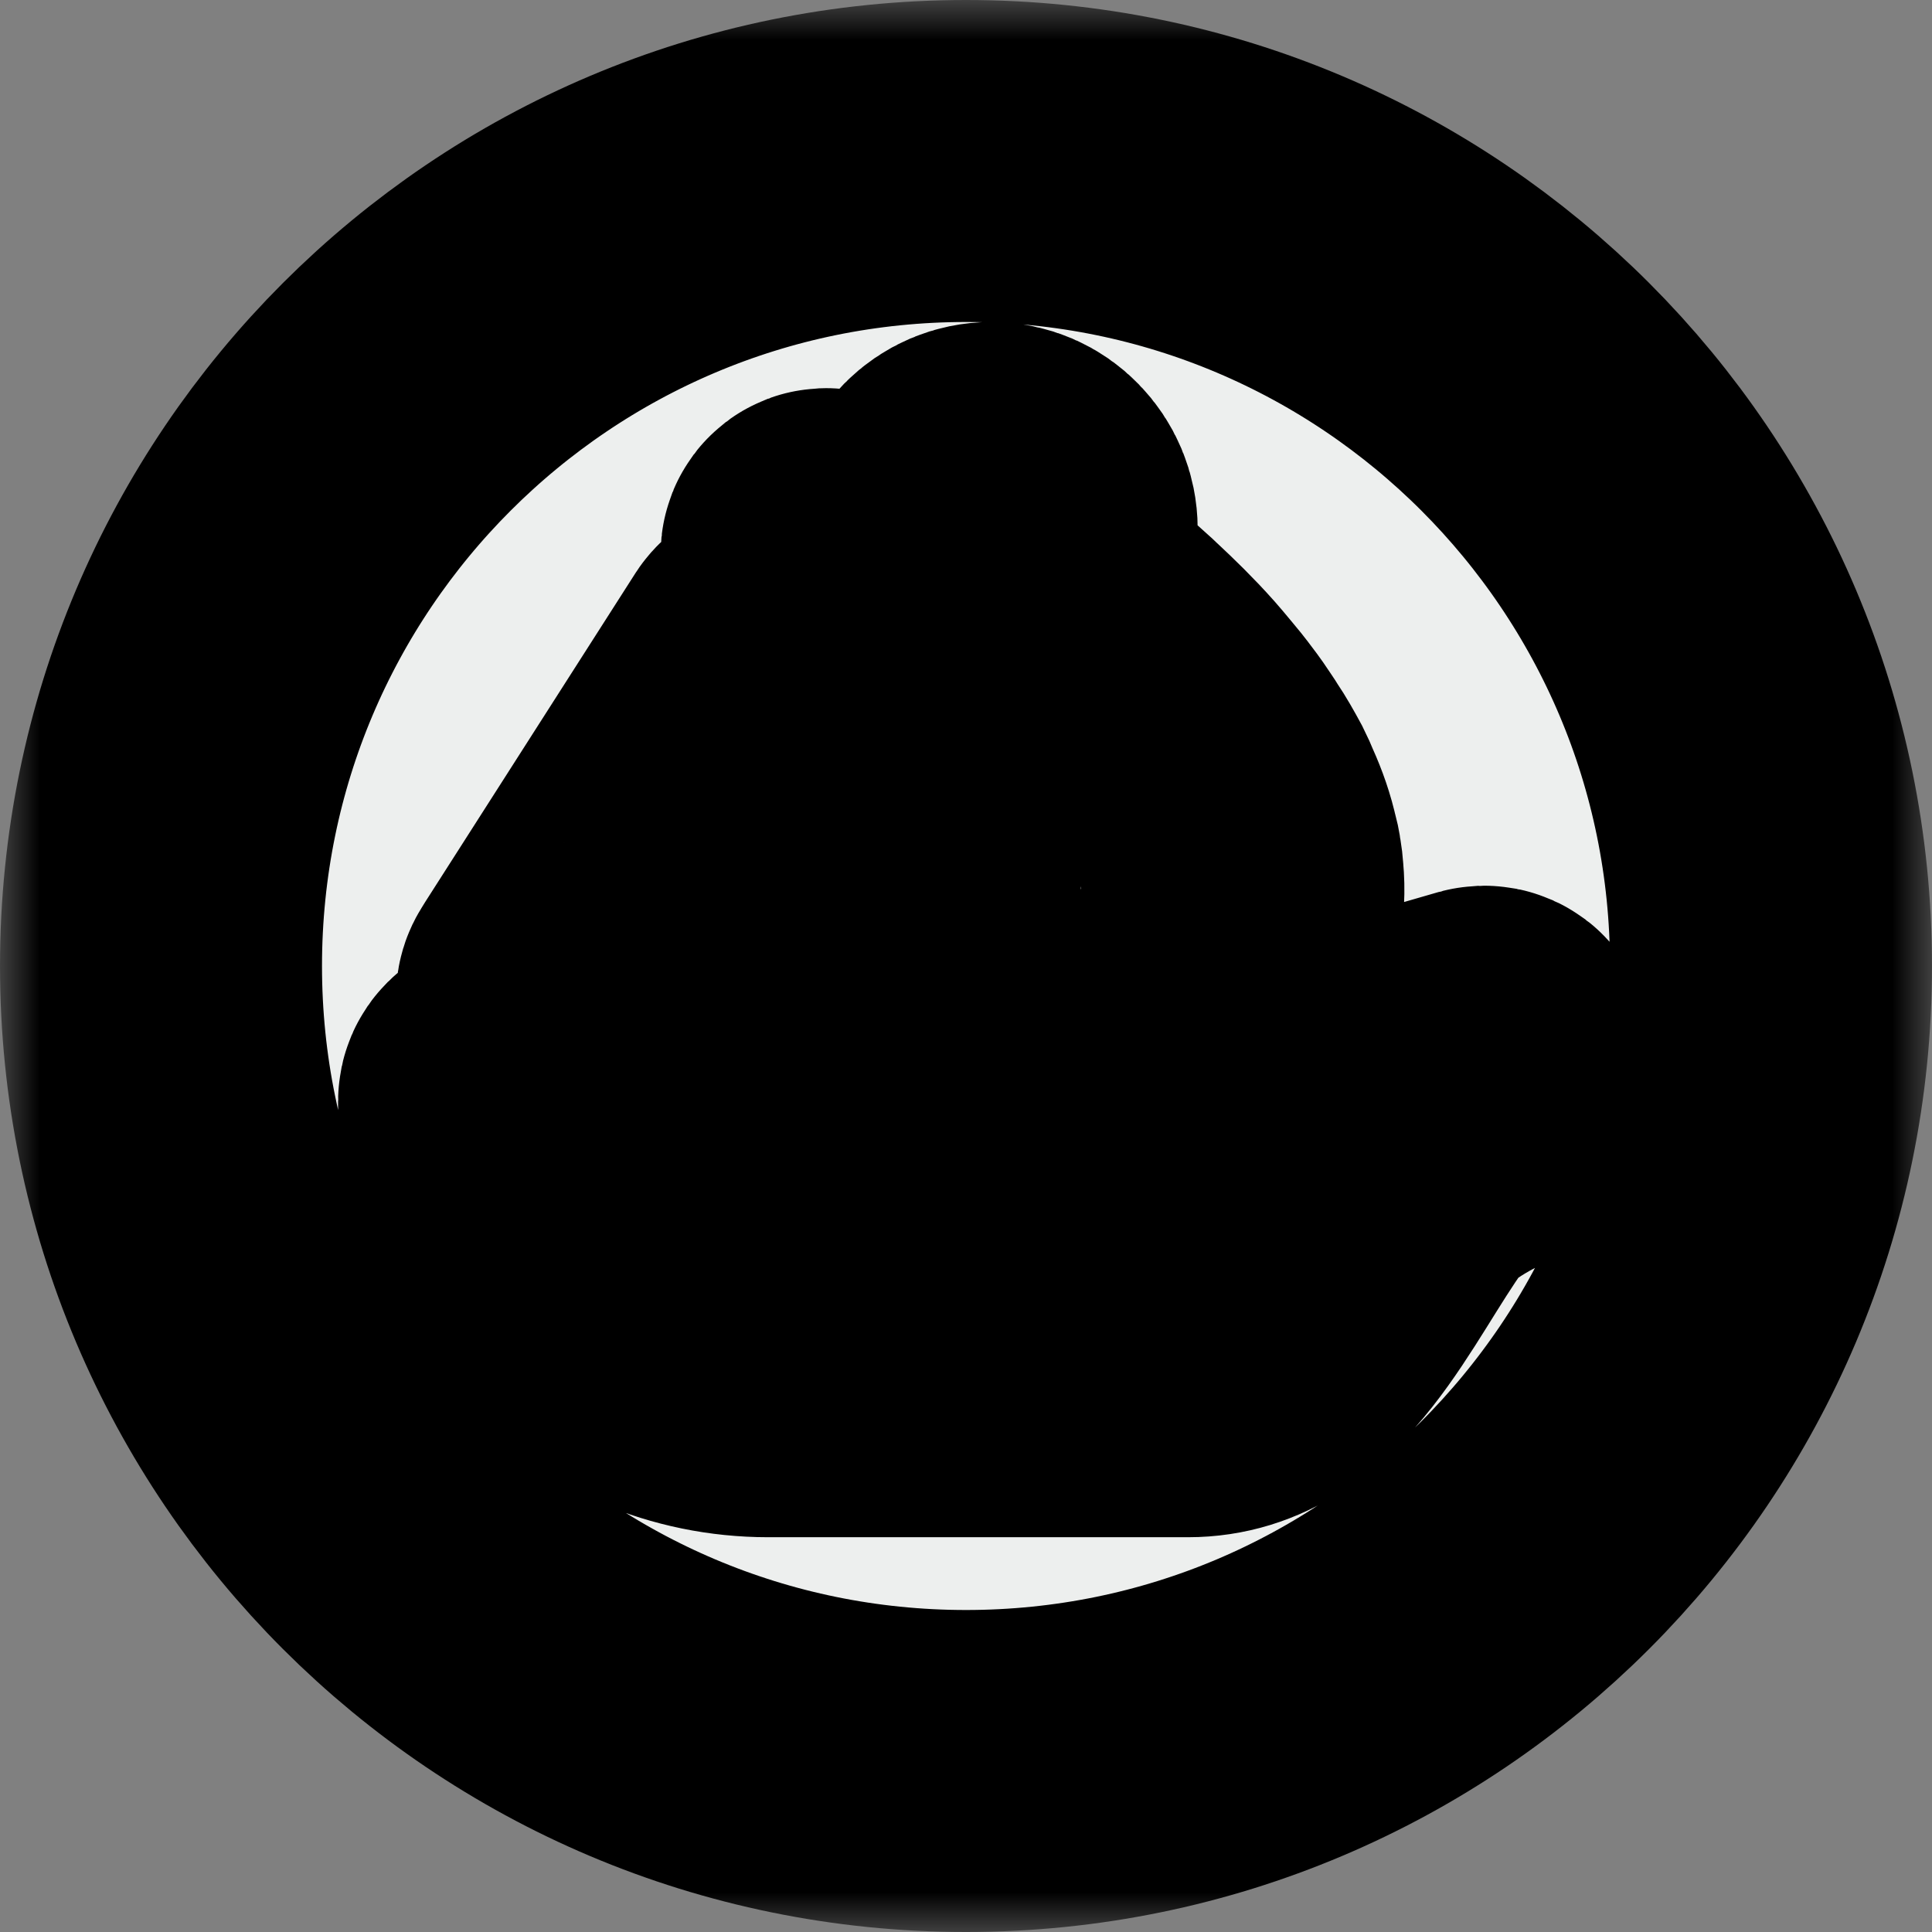 <svg width="24" height="24" viewBox="0 0 24 24" fill="none" xmlns="http://www.w3.org/2000/svg">
<rect x="0" y="0" width="24" height="24" fill="#808080" stroke="none"/>
<mask id="path-1-outside-1_1518_232958" maskUnits="userSpaceOnUse" x="0" y="0" width="24" height="24" fill="black">
<rect fill="white" width="24" height="24"/>
<path d="M12 2C6.478 2 2 6.478 2 12C2 17.522 6.478 22 12 22C17.522 22 22 17.522 22 12C22 6.478 17.524 2 12 2ZM6.934 12.336L6.976 12.268L9.578 8.198C9.616 8.14 9.706 8.146 9.734 8.21C10.168 9.184 10.544 10.396 10.368 11.15C10.294 11.46 10.088 11.88 9.856 12.268C9.826 12.324 9.794 12.38 9.758 12.434C9.742 12.458 9.714 12.472 9.684 12.472H7.01C6.938 12.472 6.896 12.394 6.934 12.336ZM18.528 13.736C18.528 13.774 18.506 13.806 18.474 13.82C18.272 13.906 17.582 14.224 17.296 14.622C16.564 15.64 16.006 17.096 14.756 17.096H9.544C7.696 17.096 6.2 15.594 6.2 13.74V13.68C6.2 13.632 6.24 13.592 6.29 13.592H9.194C9.252 13.592 9.294 13.644 9.29 13.702C9.268 13.89 9.304 14.084 9.394 14.26C9.566 14.61 9.924 14.828 10.31 14.828H11.748V13.706H10.326C10.254 13.706 10.21 13.622 10.252 13.562C10.268 13.538 10.284 13.514 10.304 13.486C10.438 13.294 10.63 12.998 10.822 12.66C10.952 12.432 11.078 12.188 11.18 11.944C11.2 11.9 11.216 11.854 11.234 11.81C11.262 11.732 11.29 11.658 11.31 11.586C11.33 11.524 11.348 11.46 11.364 11.4C11.412 11.192 11.432 10.972 11.432 10.744C11.432 10.654 11.428 10.56 11.42 10.472C11.416 10.374 11.404 10.276 11.392 10.178C11.384 10.092 11.368 10.006 11.352 9.918C11.33 9.788 11.302 9.658 11.27 9.528L11.258 9.478C11.234 9.388 11.212 9.304 11.184 9.214C11.102 8.934 11.01 8.66 10.91 8.404C10.874 8.302 10.834 8.204 10.792 8.108C10.732 7.96 10.67 7.826 10.614 7.7C10.584 7.642 10.56 7.59 10.536 7.536C10.508 7.476 10.48 7.416 10.45 7.358C10.43 7.314 10.406 7.272 10.39 7.232L10.214 6.908C10.19 6.864 10.23 6.81 10.278 6.824L11.378 7.122H11.382C11.384 7.122 11.384 7.122 11.386 7.122L11.53 7.164L11.69 7.208L11.748 7.224V6.572C11.748 6.256 12 6 12.314 6C12.47 6 12.612 6.064 12.712 6.168C12.814 6.272 12.878 6.414 12.878 6.572V7.542L12.996 7.574C13.004 7.578 13.014 7.582 13.022 7.588C13.05 7.608 13.092 7.64 13.144 7.68C13.186 7.712 13.23 7.752 13.282 7.794C13.388 7.88 13.516 7.99 13.654 8.116C13.69 8.148 13.726 8.18 13.76 8.214C13.938 8.38 14.138 8.574 14.33 8.79C14.384 8.852 14.436 8.912 14.49 8.978C14.542 9.044 14.6 9.108 14.648 9.172C14.714 9.258 14.782 9.348 14.844 9.442C14.872 9.486 14.906 9.532 14.932 9.576C15.012 9.694 15.08 9.816 15.146 9.938C15.174 9.994 15.202 10.056 15.226 10.116C15.3 10.28 15.358 10.446 15.394 10.614C15.406 10.65 15.414 10.688 15.418 10.724V10.732C15.43 10.78 15.434 10.832 15.438 10.886C15.454 11.056 15.446 11.228 15.41 11.4C15.394 11.472 15.374 11.54 15.35 11.614C15.324 11.684 15.3 11.756 15.268 11.826C15.206 11.968 15.134 12.112 15.048 12.244C15.02 12.294 14.986 12.346 14.954 12.396C14.918 12.448 14.88 12.498 14.848 12.546C14.802 12.608 14.754 12.672 14.704 12.73C14.66 12.79 14.616 12.85 14.566 12.904C14.498 12.986 14.432 13.062 14.362 13.136C14.322 13.184 14.278 13.234 14.232 13.278C14.188 13.328 14.142 13.372 14.102 13.412C14.032 13.482 13.976 13.534 13.928 13.58L13.814 13.682C13.798 13.698 13.776 13.706 13.754 13.706H12.878V14.828H13.98C14.226 14.828 14.46 14.742 14.65 14.58C14.714 14.524 14.996 14.28 15.33 13.912C15.342 13.898 15.356 13.89 15.372 13.886L18.414 13.006C18.472 12.99 18.528 13.032 18.528 13.092V13.736Z"/>
</mask>
<path d="M12 2C6.478 2 2 6.478 2 12C2 17.522 6.478 22 12 22C17.522 22 22 17.522 22 12C22 6.478 17.524 2 12 2ZM6.934 12.336L6.976 12.268L9.578 8.198C9.616 8.14 9.706 8.146 9.734 8.21C10.168 9.184 10.544 10.396 10.368 11.15C10.294 11.46 10.088 11.88 9.856 12.268C9.826 12.324 9.794 12.38 9.758 12.434C9.742 12.458 9.714 12.472 9.684 12.472H7.01C6.938 12.472 6.896 12.394 6.934 12.336ZM18.528 13.736C18.528 13.774 18.506 13.806 18.474 13.82C18.272 13.906 17.582 14.224 17.296 14.622C16.564 15.64 16.006 17.096 14.756 17.096H9.544C7.696 17.096 6.2 15.594 6.2 13.74V13.68C6.2 13.632 6.24 13.592 6.29 13.592H9.194C9.252 13.592 9.294 13.644 9.29 13.702C9.268 13.89 9.304 14.084 9.394 14.26C9.566 14.61 9.924 14.828 10.31 14.828H11.748V13.706H10.326C10.254 13.706 10.21 13.622 10.252 13.562C10.268 13.538 10.284 13.514 10.304 13.486C10.438 13.294 10.63 12.998 10.822 12.66C10.952 12.432 11.078 12.188 11.18 11.944C11.2 11.9 11.216 11.854 11.234 11.81C11.262 11.732 11.29 11.658 11.31 11.586C11.33 11.524 11.348 11.46 11.364 11.4C11.412 11.192 11.432 10.972 11.432 10.744C11.432 10.654 11.428 10.56 11.42 10.472C11.416 10.374 11.404 10.276 11.392 10.178C11.384 10.092 11.368 10.006 11.352 9.918C11.33 9.788 11.302 9.658 11.27 9.528L11.258 9.478C11.234 9.388 11.212 9.304 11.184 9.214C11.102 8.934 11.01 8.66 10.91 8.404C10.874 8.302 10.834 8.204 10.792 8.108C10.732 7.96 10.67 7.826 10.614 7.7C10.584 7.642 10.56 7.59 10.536 7.536C10.508 7.476 10.48 7.416 10.45 7.358C10.43 7.314 10.406 7.272 10.39 7.232L10.214 6.908C10.19 6.864 10.23 6.81 10.278 6.824L11.378 7.122H11.382C11.384 7.122 11.384 7.122 11.386 7.122L11.53 7.164L11.69 7.208L11.748 7.224V6.572C11.748 6.256 12 6 12.314 6C12.47 6 12.612 6.064 12.712 6.168C12.814 6.272 12.878 6.414 12.878 6.572V7.542L12.996 7.574C13.004 7.578 13.014 7.582 13.022 7.588C13.05 7.608 13.092 7.64 13.144 7.68C13.186 7.712 13.23 7.752 13.282 7.794C13.388 7.88 13.516 7.99 13.654 8.116C13.69 8.148 13.726 8.18 13.76 8.214C13.938 8.38 14.138 8.574 14.33 8.79C14.384 8.852 14.436 8.912 14.49 8.978C14.542 9.044 14.6 9.108 14.648 9.172C14.714 9.258 14.782 9.348 14.844 9.442C14.872 9.486 14.906 9.532 14.932 9.576C15.012 9.694 15.08 9.816 15.146 9.938C15.174 9.994 15.202 10.056 15.226 10.116C15.3 10.28 15.358 10.446 15.394 10.614C15.406 10.65 15.414 10.688 15.418 10.724V10.732C15.43 10.78 15.434 10.832 15.438 10.886C15.454 11.056 15.446 11.228 15.41 11.4C15.394 11.472 15.374 11.54 15.35 11.614C15.324 11.684 15.3 11.756 15.268 11.826C15.206 11.968 15.134 12.112 15.048 12.244C15.02 12.294 14.986 12.346 14.954 12.396C14.918 12.448 14.88 12.498 14.848 12.546C14.802 12.608 14.754 12.672 14.704 12.73C14.66 12.79 14.616 12.85 14.566 12.904C14.498 12.986 14.432 13.062 14.362 13.136C14.322 13.184 14.278 13.234 14.232 13.278C14.188 13.328 14.142 13.372 14.102 13.412C14.032 13.482 13.976 13.534 13.928 13.58L13.814 13.682C13.798 13.698 13.776 13.706 13.754 13.706H12.878V14.828H13.98C14.226 14.828 14.46 14.742 14.65 14.58C14.714 14.524 14.996 14.28 15.33 13.912C15.342 13.898 15.356 13.89 15.372 13.886L18.414 13.006C18.472 12.99 18.528 13.032 18.528 13.092V13.736Z" fill="#EDEFEE"/>
<path d="M12 2C6.478 2 2 6.478 2 12C2 17.522 6.478 22 12 22C17.522 22 22 17.522 22 12C22 6.478 17.524 2 12 2ZM6.934 12.336L6.976 12.268L9.578 8.198C9.616 8.14 9.706 8.146 9.734 8.21C10.168 9.184 10.544 10.396 10.368 11.15C10.294 11.46 10.088 11.88 9.856 12.268C9.826 12.324 9.794 12.38 9.758 12.434C9.742 12.458 9.714 12.472 9.684 12.472H7.01C6.938 12.472 6.896 12.394 6.934 12.336ZM18.528 13.736C18.528 13.774 18.506 13.806 18.474 13.82C18.272 13.906 17.582 14.224 17.296 14.622C16.564 15.64 16.006 17.096 14.756 17.096H9.544C7.696 17.096 6.2 15.594 6.2 13.74V13.68C6.2 13.632 6.24 13.592 6.29 13.592H9.194C9.252 13.592 9.294 13.644 9.29 13.702C9.268 13.89 9.304 14.084 9.394 14.26C9.566 14.61 9.924 14.828 10.31 14.828H11.748V13.706H10.326C10.254 13.706 10.21 13.622 10.252 13.562C10.268 13.538 10.284 13.514 10.304 13.486C10.438 13.294 10.63 12.998 10.822 12.66C10.952 12.432 11.078 12.188 11.18 11.944C11.2 11.9 11.216 11.854 11.234 11.81C11.262 11.732 11.29 11.658 11.31 11.586C11.33 11.524 11.348 11.46 11.364 11.4C11.412 11.192 11.432 10.972 11.432 10.744C11.432 10.654 11.428 10.56 11.42 10.472C11.416 10.374 11.404 10.276 11.392 10.178C11.384 10.092 11.368 10.006 11.352 9.918C11.33 9.788 11.302 9.658 11.27 9.528L11.258 9.478C11.234 9.388 11.212 9.304 11.184 9.214C11.102 8.934 11.01 8.66 10.91 8.404C10.874 8.302 10.834 8.204 10.792 8.108C10.732 7.96 10.67 7.826 10.614 7.7C10.584 7.642 10.56 7.59 10.536 7.536C10.508 7.476 10.48 7.416 10.45 7.358C10.43 7.314 10.406 7.272 10.39 7.232L10.214 6.908C10.19 6.864 10.23 6.81 10.278 6.824L11.378 7.122H11.382C11.384 7.122 11.384 7.122 11.386 7.122L11.53 7.164L11.69 7.208L11.748 7.224V6.572C11.748 6.256 12 6 12.314 6C12.47 6 12.612 6.064 12.712 6.168C12.814 6.272 12.878 6.414 12.878 6.572V7.542L12.996 7.574C13.004 7.578 13.014 7.582 13.022 7.588C13.05 7.608 13.092 7.64 13.144 7.68C13.186 7.712 13.23 7.752 13.282 7.794C13.388 7.88 13.516 7.99 13.654 8.116C13.69 8.148 13.726 8.18 13.76 8.214C13.938 8.38 14.138 8.574 14.33 8.79C14.384 8.852 14.436 8.912 14.49 8.978C14.542 9.044 14.6 9.108 14.648 9.172C14.714 9.258 14.782 9.348 14.844 9.442C14.872 9.486 14.906 9.532 14.932 9.576C15.012 9.694 15.08 9.816 15.146 9.938C15.174 9.994 15.202 10.056 15.226 10.116C15.3 10.28 15.358 10.446 15.394 10.614C15.406 10.65 15.414 10.688 15.418 10.724V10.732C15.43 10.78 15.434 10.832 15.438 10.886C15.454 11.056 15.446 11.228 15.41 11.4C15.394 11.472 15.374 11.54 15.35 11.614C15.324 11.684 15.3 11.756 15.268 11.826C15.206 11.968 15.134 12.112 15.048 12.244C15.02 12.294 14.986 12.346 14.954 12.396C14.918 12.448 14.88 12.498 14.848 12.546C14.802 12.608 14.754 12.672 14.704 12.73C14.66 12.79 14.616 12.85 14.566 12.904C14.498 12.986 14.432 13.062 14.362 13.136C14.322 13.184 14.278 13.234 14.232 13.278C14.188 13.328 14.142 13.372 14.102 13.412C14.032 13.482 13.976 13.534 13.928 13.58L13.814 13.682C13.798 13.698 13.776 13.706 13.754 13.706H12.878V14.828H13.98C14.226 14.828 14.46 14.742 14.65 14.58C14.714 14.524 14.996 14.28 15.33 13.912C15.342 13.898 15.356 13.89 15.372 13.886L18.414 13.006C18.472 12.99 18.528 13.032 18.528 13.092V13.736Z" stroke="black" stroke-width="4" mask="url(#path-1-outside-1_1518_232958)"/>
</svg>
